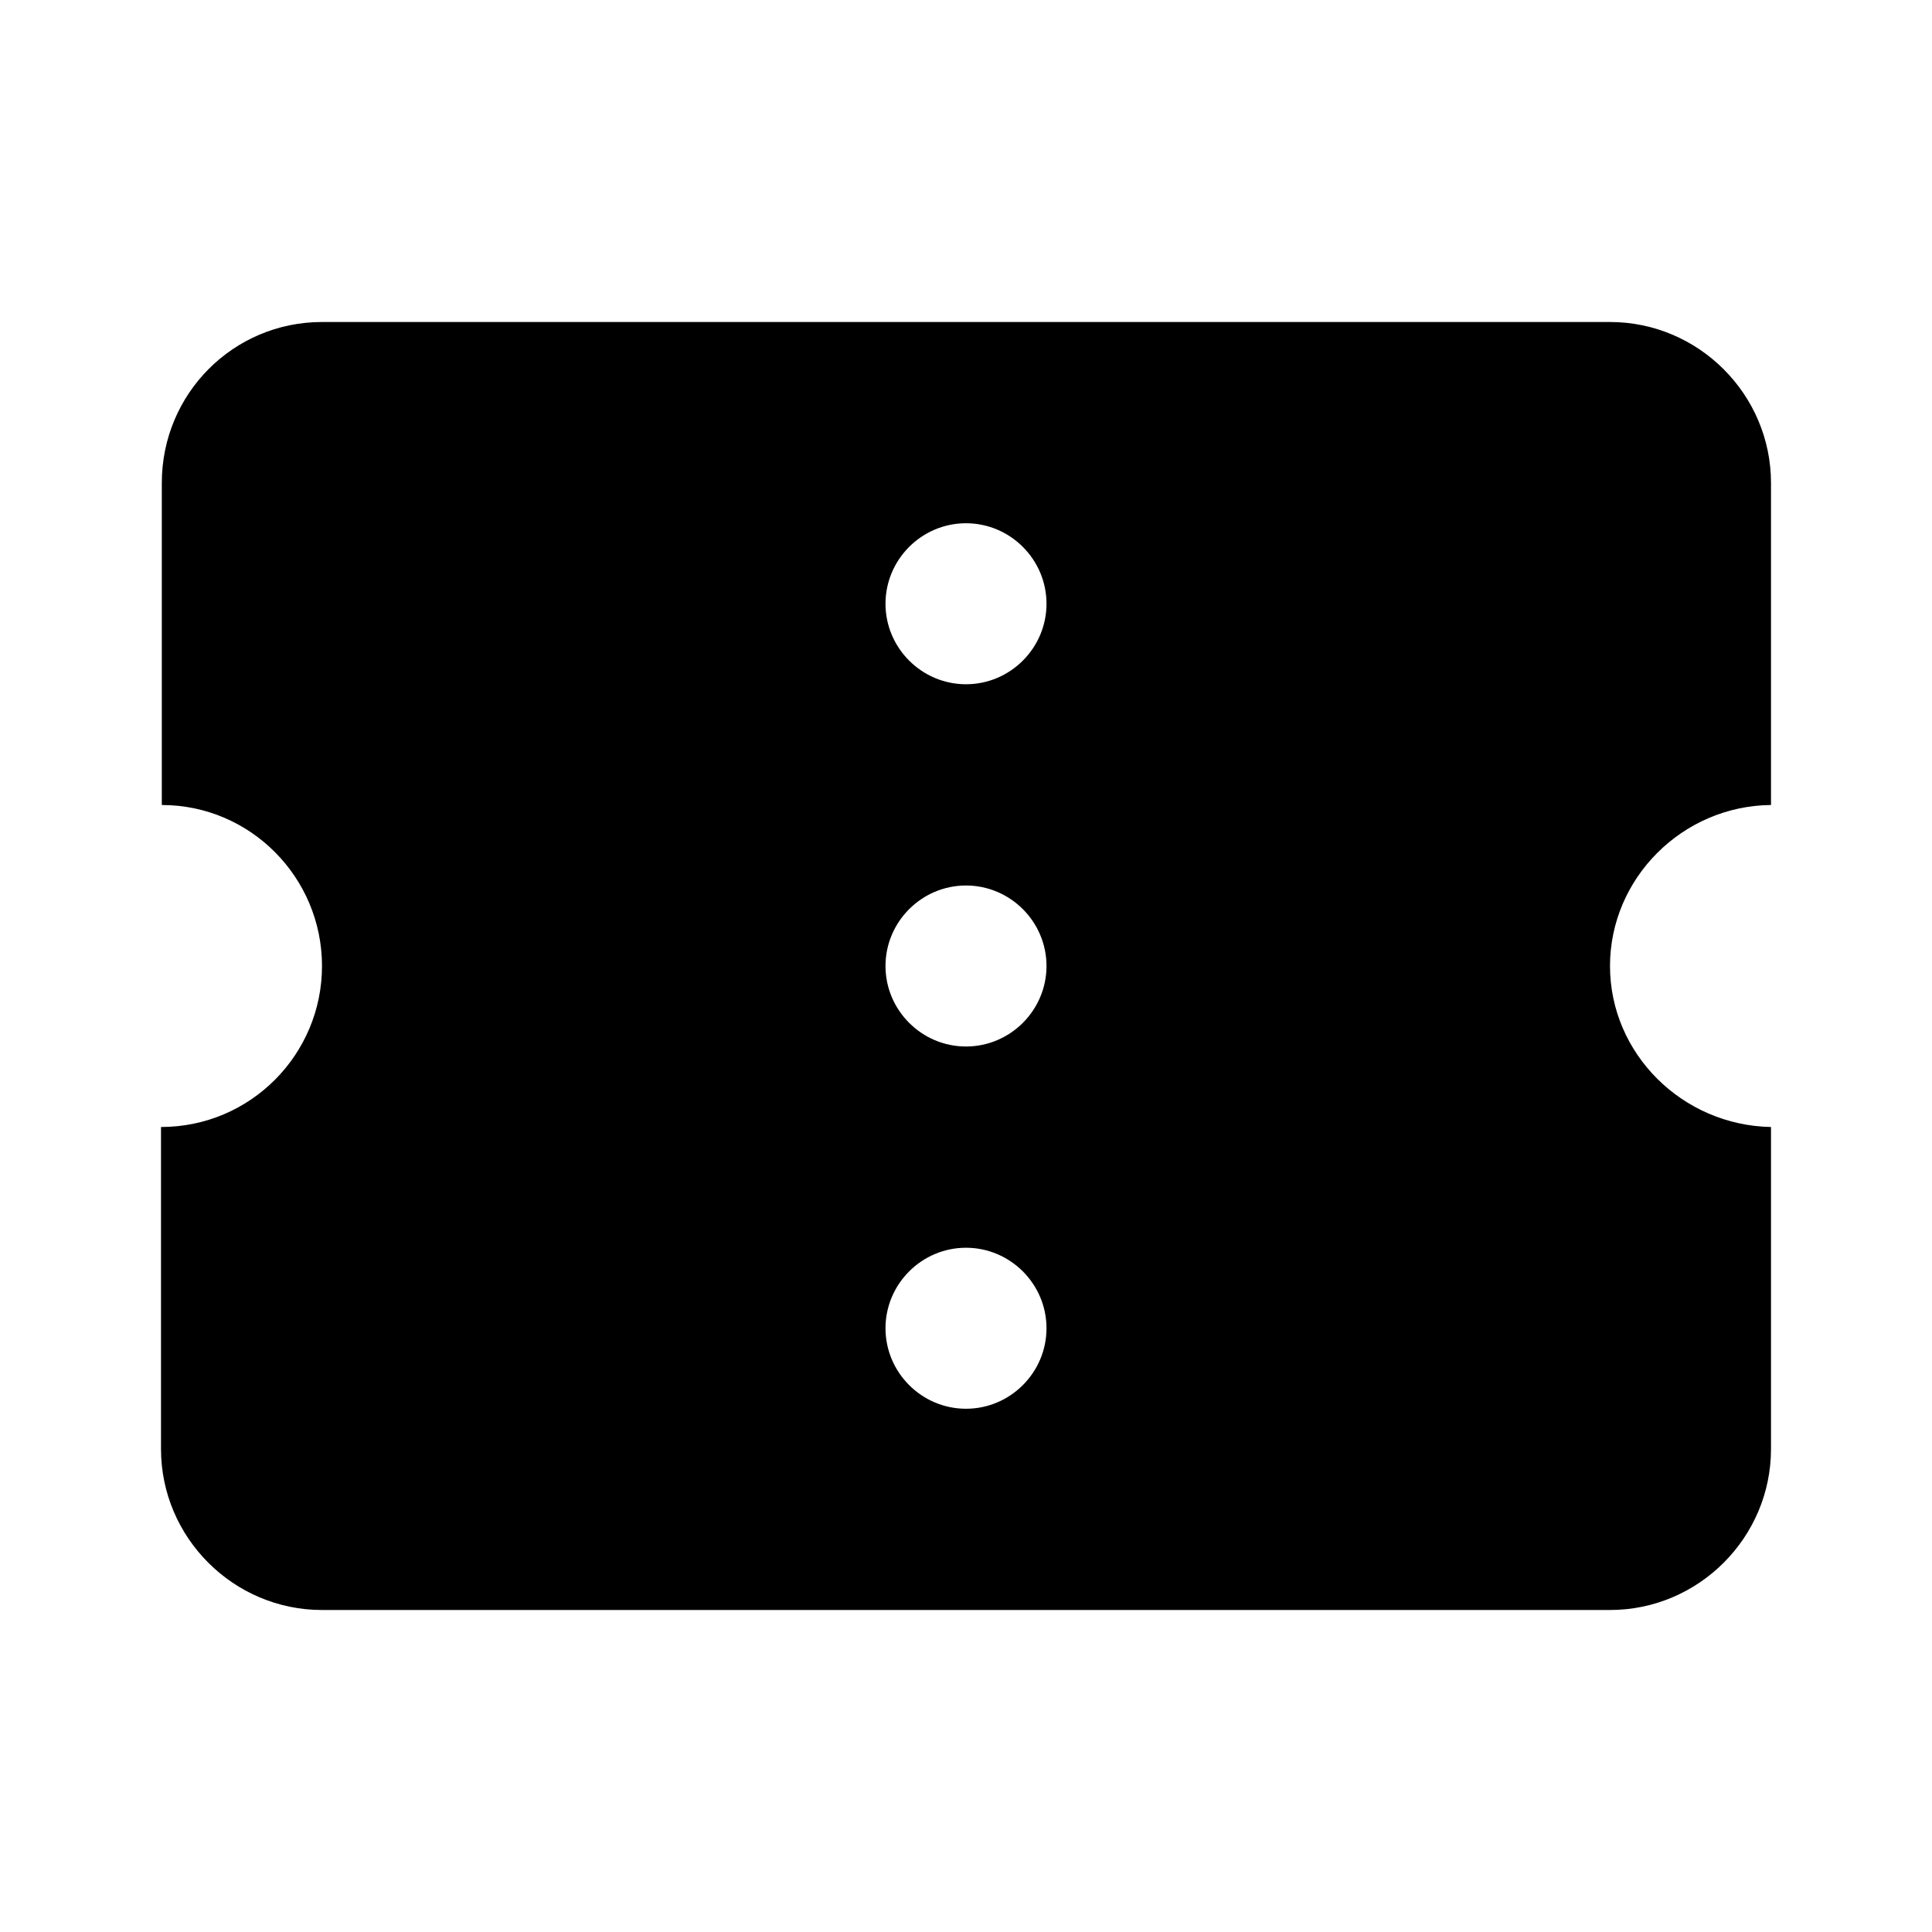 <svg xmlns="http://www.w3.org/2000/svg" enable-background="new 0 0 24 24" height="24" viewBox="0 0 24 24" width="24"><g><rect fill="none" height="24" width="24"/></g><g><path d="M22,10V6c0-1.1-0.9-2-2-2H4C2.9,4,2.01,4.89,2.01,6l0,4C3.11,10,4,10.9,4,12c0,1.1-0.89,2-2,2l0,4c0,1.1,0.9,2,2,2h16 c1.1,0,2-0.9,2-2v-4c-1.1-0.02-2-0.91-2-2S20.9,10.01,22,10z M12,17.5L12,17.5c-0.55,0-1-0.45-1-1v0c0-0.55,0.45-1,1-1h0 c0.55,0,1,0.45,1,1v0C13,17.05,12.55,17.5,12,17.5z M12,13L12,13c-0.55,0-1-0.45-1-1v0c0-0.55,0.45-1,1-1h0c0.55,0,1,0.45,1,1v0 C13,12.55,12.55,13,12,13z M12,8.5L12,8.5c-0.55,0-1-0.45-1-1v0c0-0.55,0.45-1,1-1h0c0.55,0,1,0.45,1,1v0C13,8.05,12.55,8.5,12,8.5 z"/></g></svg>